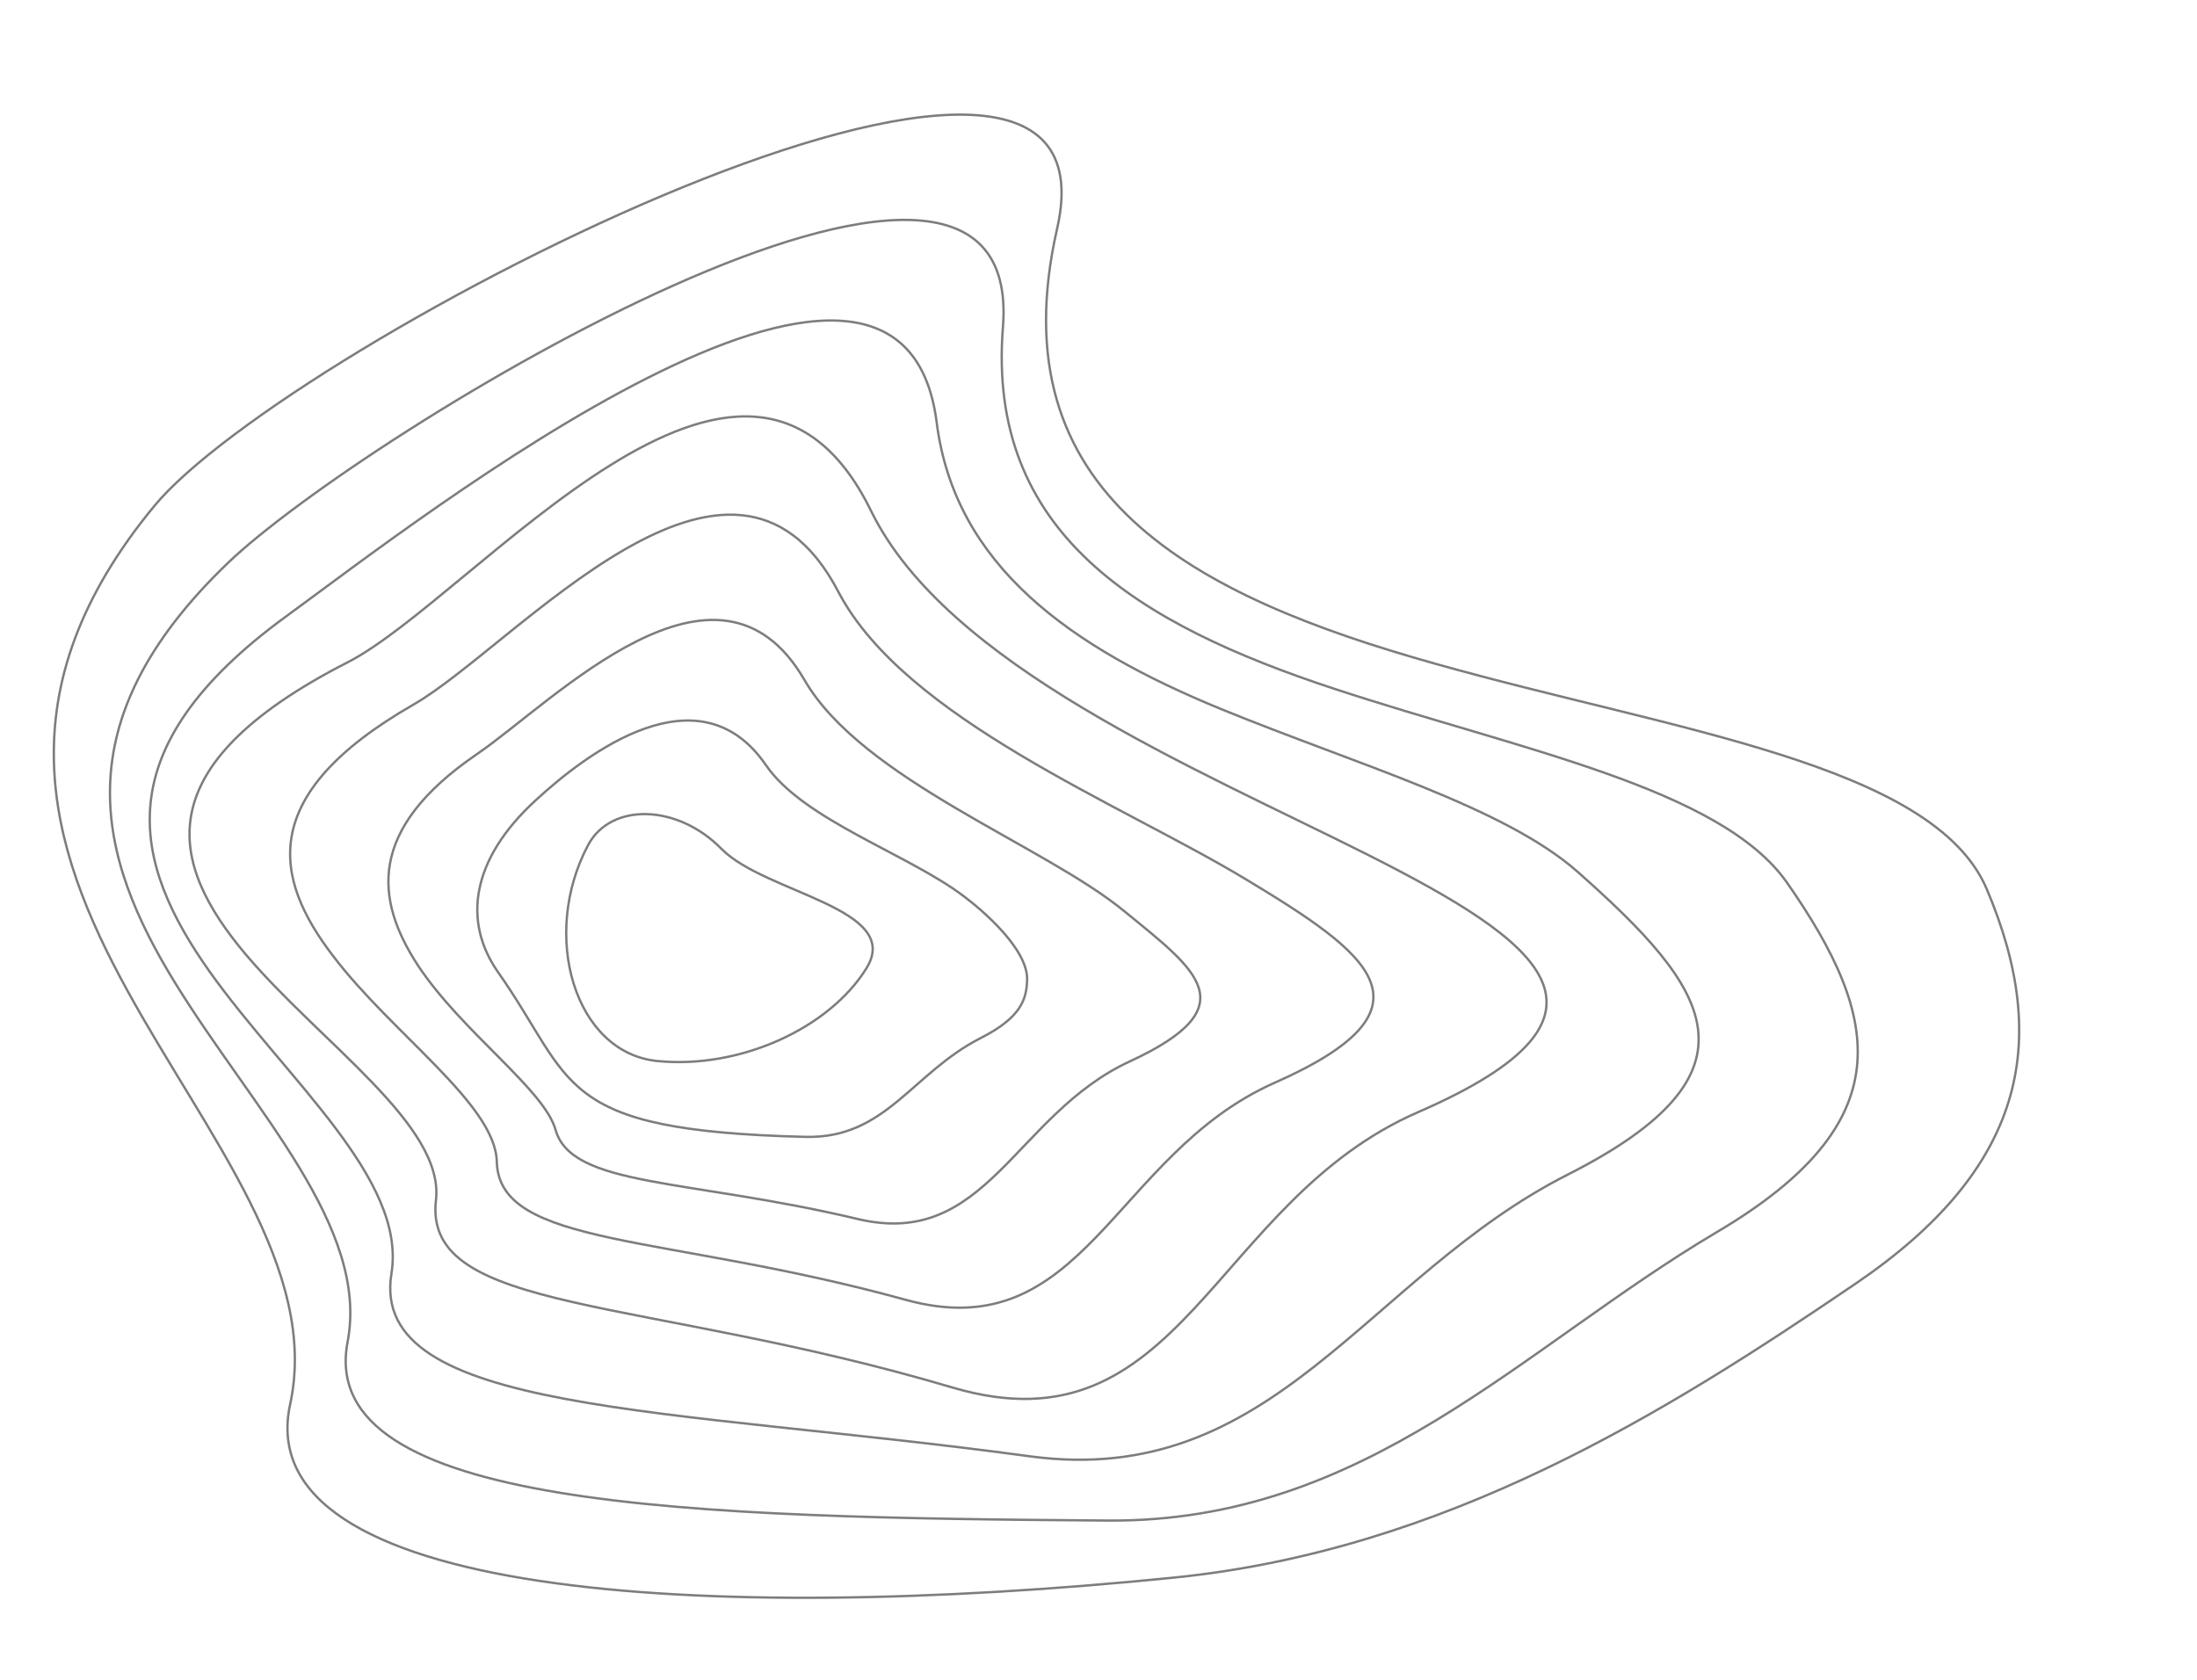 <svg width="939" height="718" viewBox="0 0 939 718" fill="none" xmlns="http://www.w3.org/2000/svg">
<g clip-path="url(#clip0_213_156)">
<path d="M251.397 361.169C230.765 399.836 245.654 450.07 280.963 453.557C316.272 457.043 354.346 439.611 370.299 413.939C386.252 388.267 327.12 381.929 308.402 362.912C289.684 343.737 261.182 342.945 251.397 361.169Z" stroke="#464646" stroke-opacity="0.7" stroke-miterlimit="10"/>
<path d="M344.257 485.984C378.727 486.774 389.724 458.65 419.331 443.64C436.672 434.792 438.787 426.892 438.998 418.676C439.21 405.562 419.754 388.972 411.929 383.126C388.244 365.114 343.411 350.578 327.339 327.036C298.789 285.482 250.784 321.98 229.002 342.046C201.087 367.642 197.915 394.028 212.719 415.358C246.132 462.758 236.404 483.298 344.257 485.984Z" stroke="#464646" stroke-opacity="0.7" stroke-miterlimit="10"/>
<path d="M237.452 482.984C244.418 507.554 293.811 503.774 366.635 521.098C421.728 534.171 433.759 476.369 482.942 453.689C533.602 430.221 511.438 414.786 480.62 389.586C446.213 361.237 368.535 333.359 343.838 290.677C306.687 226.575 236.608 299.969 203.89 322.334C156.607 354.622 160.406 384.704 178.56 412.581C197.346 441.089 232.597 465.659 237.452 482.984Z" stroke="#464646" stroke-opacity="0.7" stroke-miterlimit="10"/>
<path d="M212.328 496.502C213.172 533.385 284.058 527.238 387.011 555.609C463.382 576.73 475.829 493.508 544.605 462.93C617.389 430.776 585.111 407.606 532.579 375.925C478.782 343.456 386.8 307.361 358.319 252.983C312.75 165.821 220.345 276.153 176.675 301.214C109.376 339.83 116.97 375.452 142.287 408.552C167.603 441.967 211.696 472.071 212.328 496.502Z" stroke="#464646" stroke-opacity="0.7" stroke-miterlimit="10"/>
<path d="M148.493 283.163C61.216 327.76 72.628 369.363 104.749 407.657C137.082 445.951 190.124 481.093 186.32 513.084C180.826 561.778 274.02 553.741 407.155 593.138C505.209 622.135 517.889 513.556 606.434 475.262C701.107 433.974 658.631 402.772 584.667 365.424C510.492 328.075 404.619 284.423 372.286 218.394C318.398 108.24 203.015 255.269 148.493 283.163Z" stroke="#464646" stroke-opacity="0.7" stroke-miterlimit="10"/>
<path d="M440.071 622.515C544.657 636.688 583.744 545.827 670.16 502.049C756.786 458.115 730.165 422.211 674.385 372.765C642.904 344.893 580.152 326.941 522.049 303.163C457.819 276.865 408.167 242.064 400.349 180.65C385.137 60.342 178.501 222.537 122.51 263.323C44.124 320.327 56.801 368.986 89.55 415.283C122.51 461.579 173.852 503.939 167.302 544.409C157.583 604.406 284.988 601.414 440.071 622.515Z" stroke="#464646" stroke-opacity="0.7" stroke-miterlimit="10"/>
<path d="M473.578 649.994C583.896 650.783 650.129 576.163 733.87 526.627C812.548 480.089 804.533 435.759 763.822 377.389C735.557 336.845 649.707 320.596 570.185 294.408C486.445 266.801 421.688 227.993 428.649 139.964C438.985 12.023 154.224 186.029 97.272 240.771C26.399 308.922 41.586 366.346 75.124 420.614C108.663 474.883 158.021 524.734 148.529 573.797C135.24 644.946 295.339 648.732 473.578 649.994Z" stroke="#464646" stroke-opacity="0.7" stroke-miterlimit="10"/>
<path d="M501.461 674.401C617.848 662.741 711.844 603.967 793.167 548.659C864.562 500.127 877.235 446.238 849.142 380.059C826.329 326.485 714.801 312.303 613.623 283.783C510.333 254.79 425.842 211.615 451.823 97.692C482.873 -38.607 122.73 147.327 65.91 216.343C1.063 294.97 20.285 361.465 54.504 423.548C88.723 485.789 136.46 542.829 123.998 600.342C106.255 682.437 299.95 694.727 501.461 674.401Z" stroke="#464646" stroke-opacity="0.7" stroke-miterlimit="10"/>
</g>
<defs>
<clipPath id="clip0_213_156">
<rect width="939" height="718" fill="white" transform="matrix(-1 0 0 -1 939 718)"/>
</clipPath>
</defs>
</svg>
